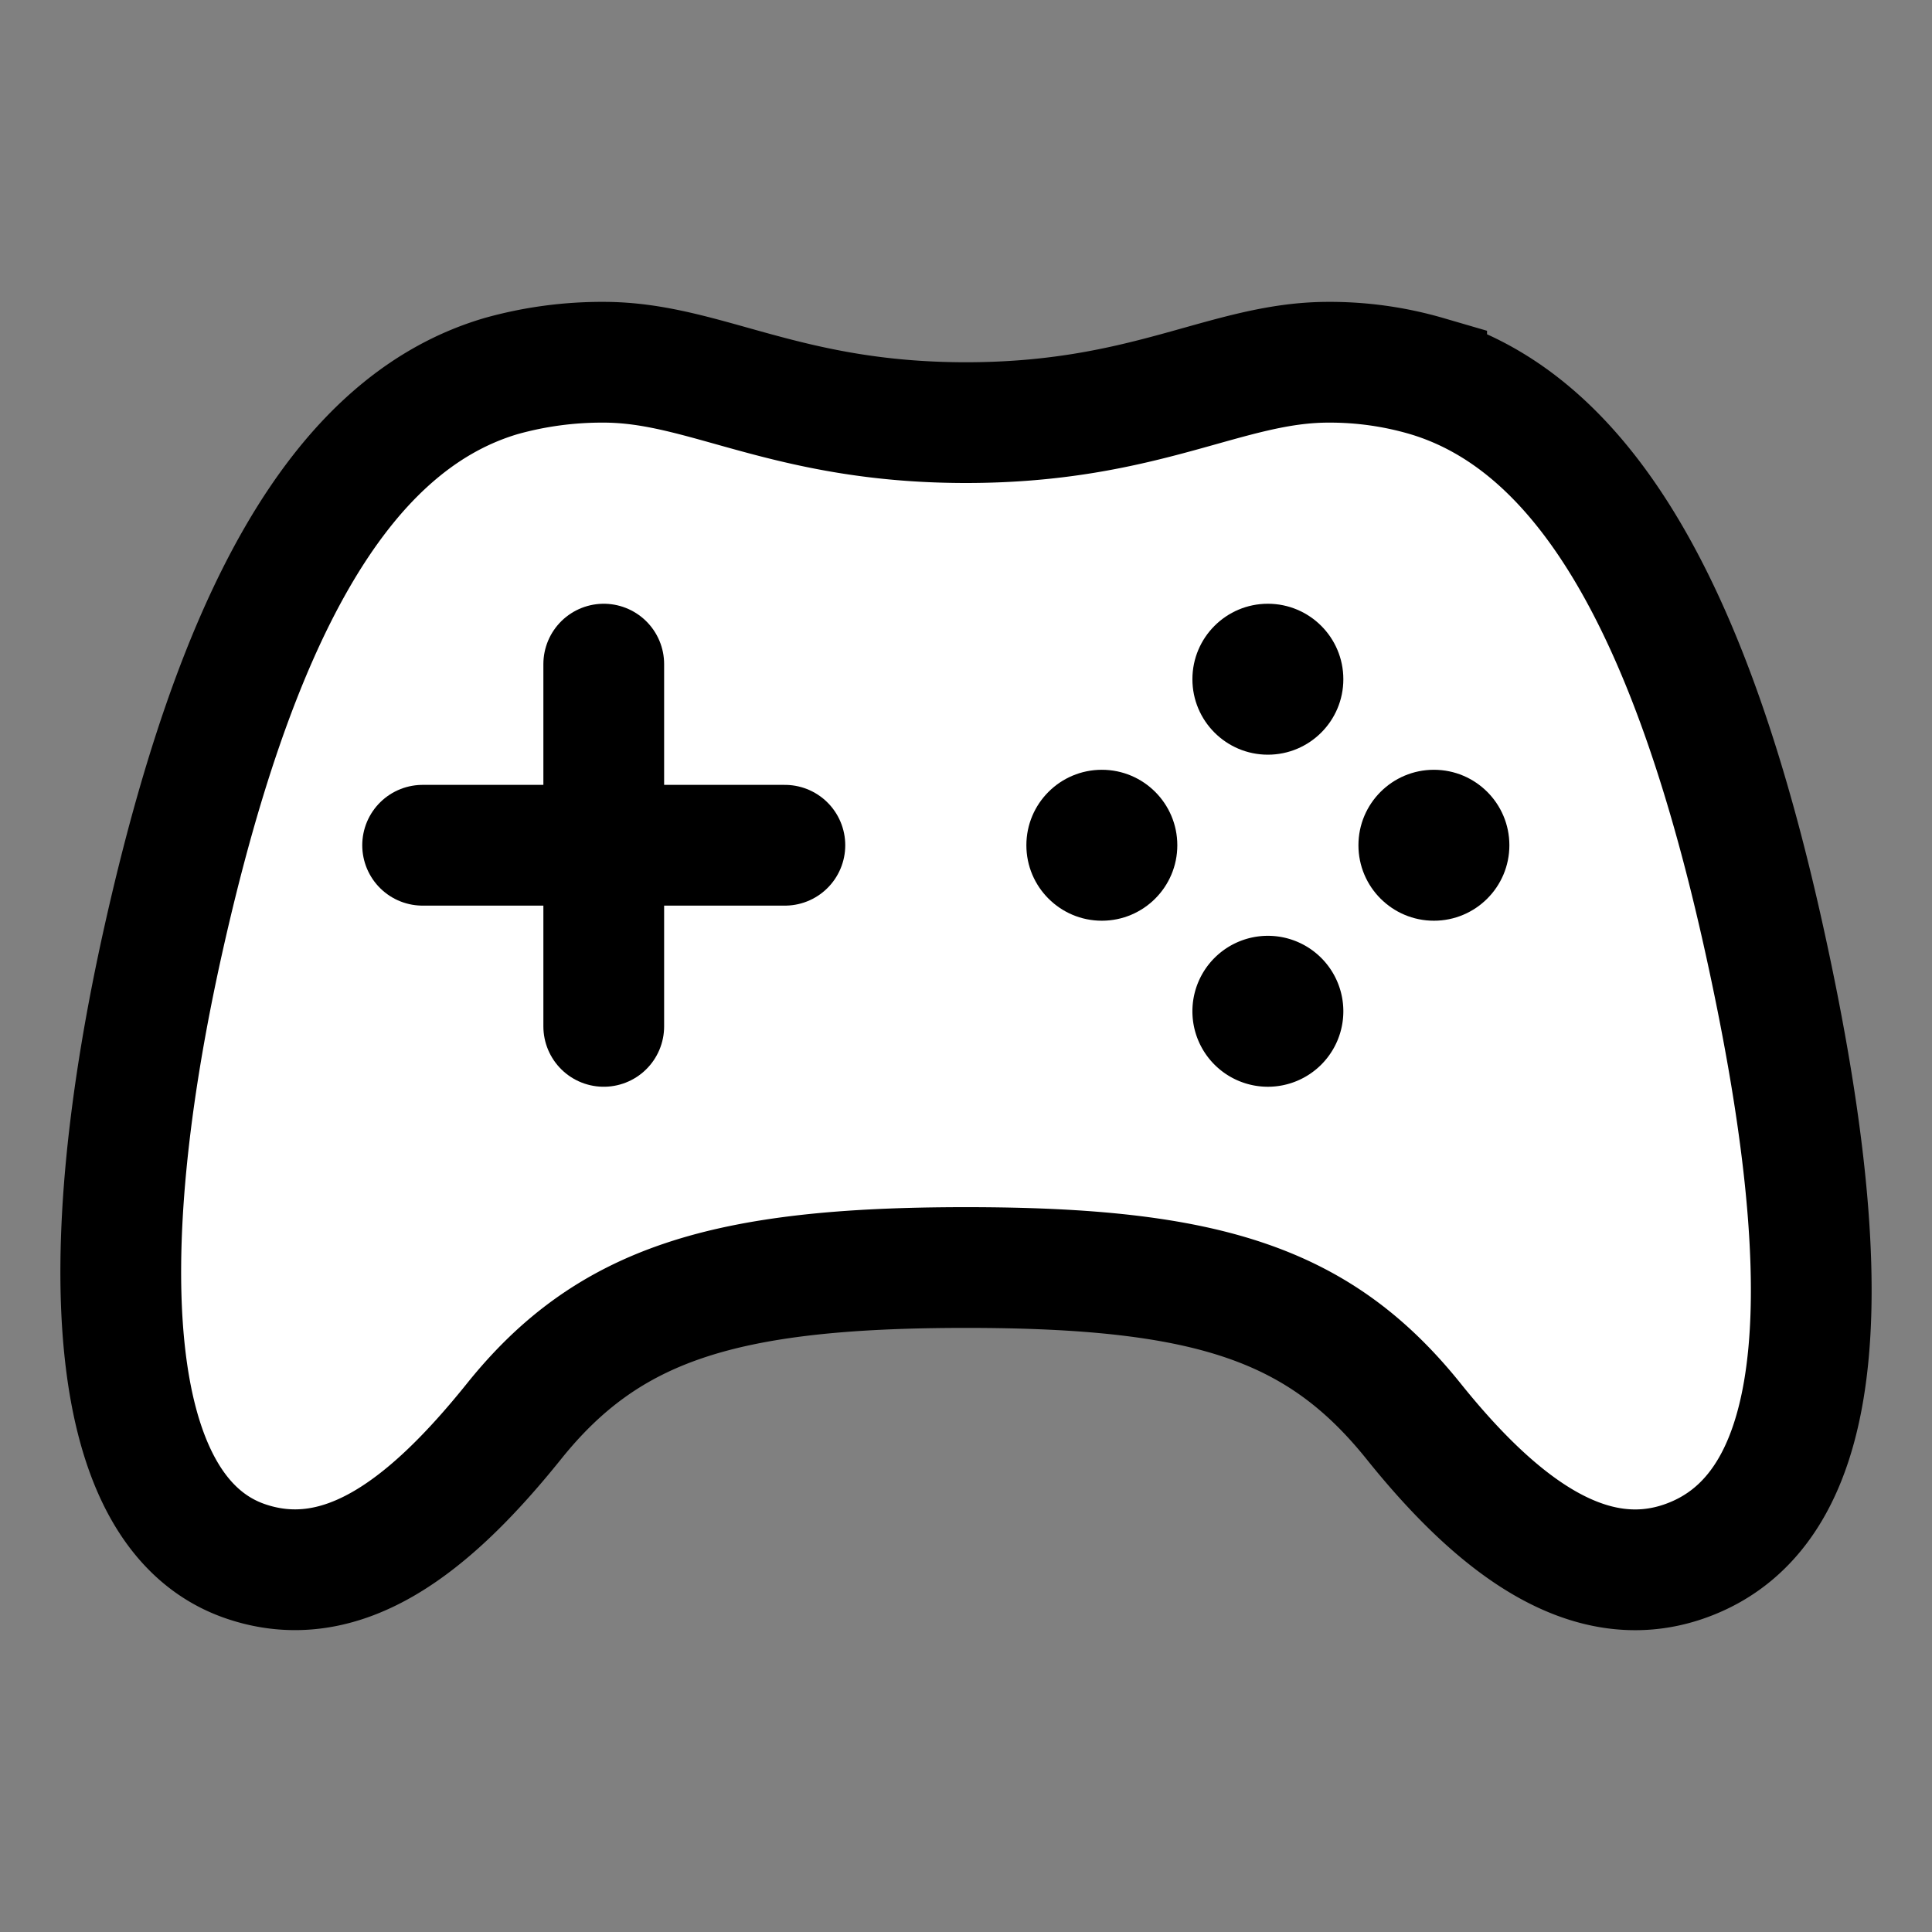 <svg xmlns="http://www.w3.org/2000/svg" class="ionicon" viewBox="0 0 512 512">
    <rect x="0" y="0" width="512" height="512" fill="#808080" stroke="none"/>
    <title>Game Controller</title>
    <path
        d="M467.51 248.83c-18.4-83.18-45.69-136.24-89.43-149.17A91.5 91.5 0 00352 96c-26.89 0-48.11 16-96 16s-69.15-16-96-16a99.09 99.09 0 00-27.2 3.66C89 112.59 61.94 165.7 43.33 248.83c-19 84.91-15.56 152 21.58 164.88 26 9 49.25-9.61 71.27-37 25-31.2 55.79-40.8 119.82-40.8s93.62 9.6 118.66 40.8c22 27.41 46.11 45.79 71.42 37.16 41.02-14.01 40.44-79.13 21.43-165.04z"
        fill="white" stroke="currentColor" stroke-miterlimit="10" stroke-width="32"/>
    <circle cx="292" cy="224" r="20"/>
    <path d="M336 288a20 20 0 1120-19.95A20 20 0 01336 288z"/>
    <circle cx="336" cy="180" r="20"/>
    <circle cx="380" cy="224" r="20"/>
    <path fill="none" stroke="currentColor" stroke-linecap="round" stroke-linejoin="round" stroke-width="32"
          d="M160 176v96M208 224h-96"/>
</svg>
